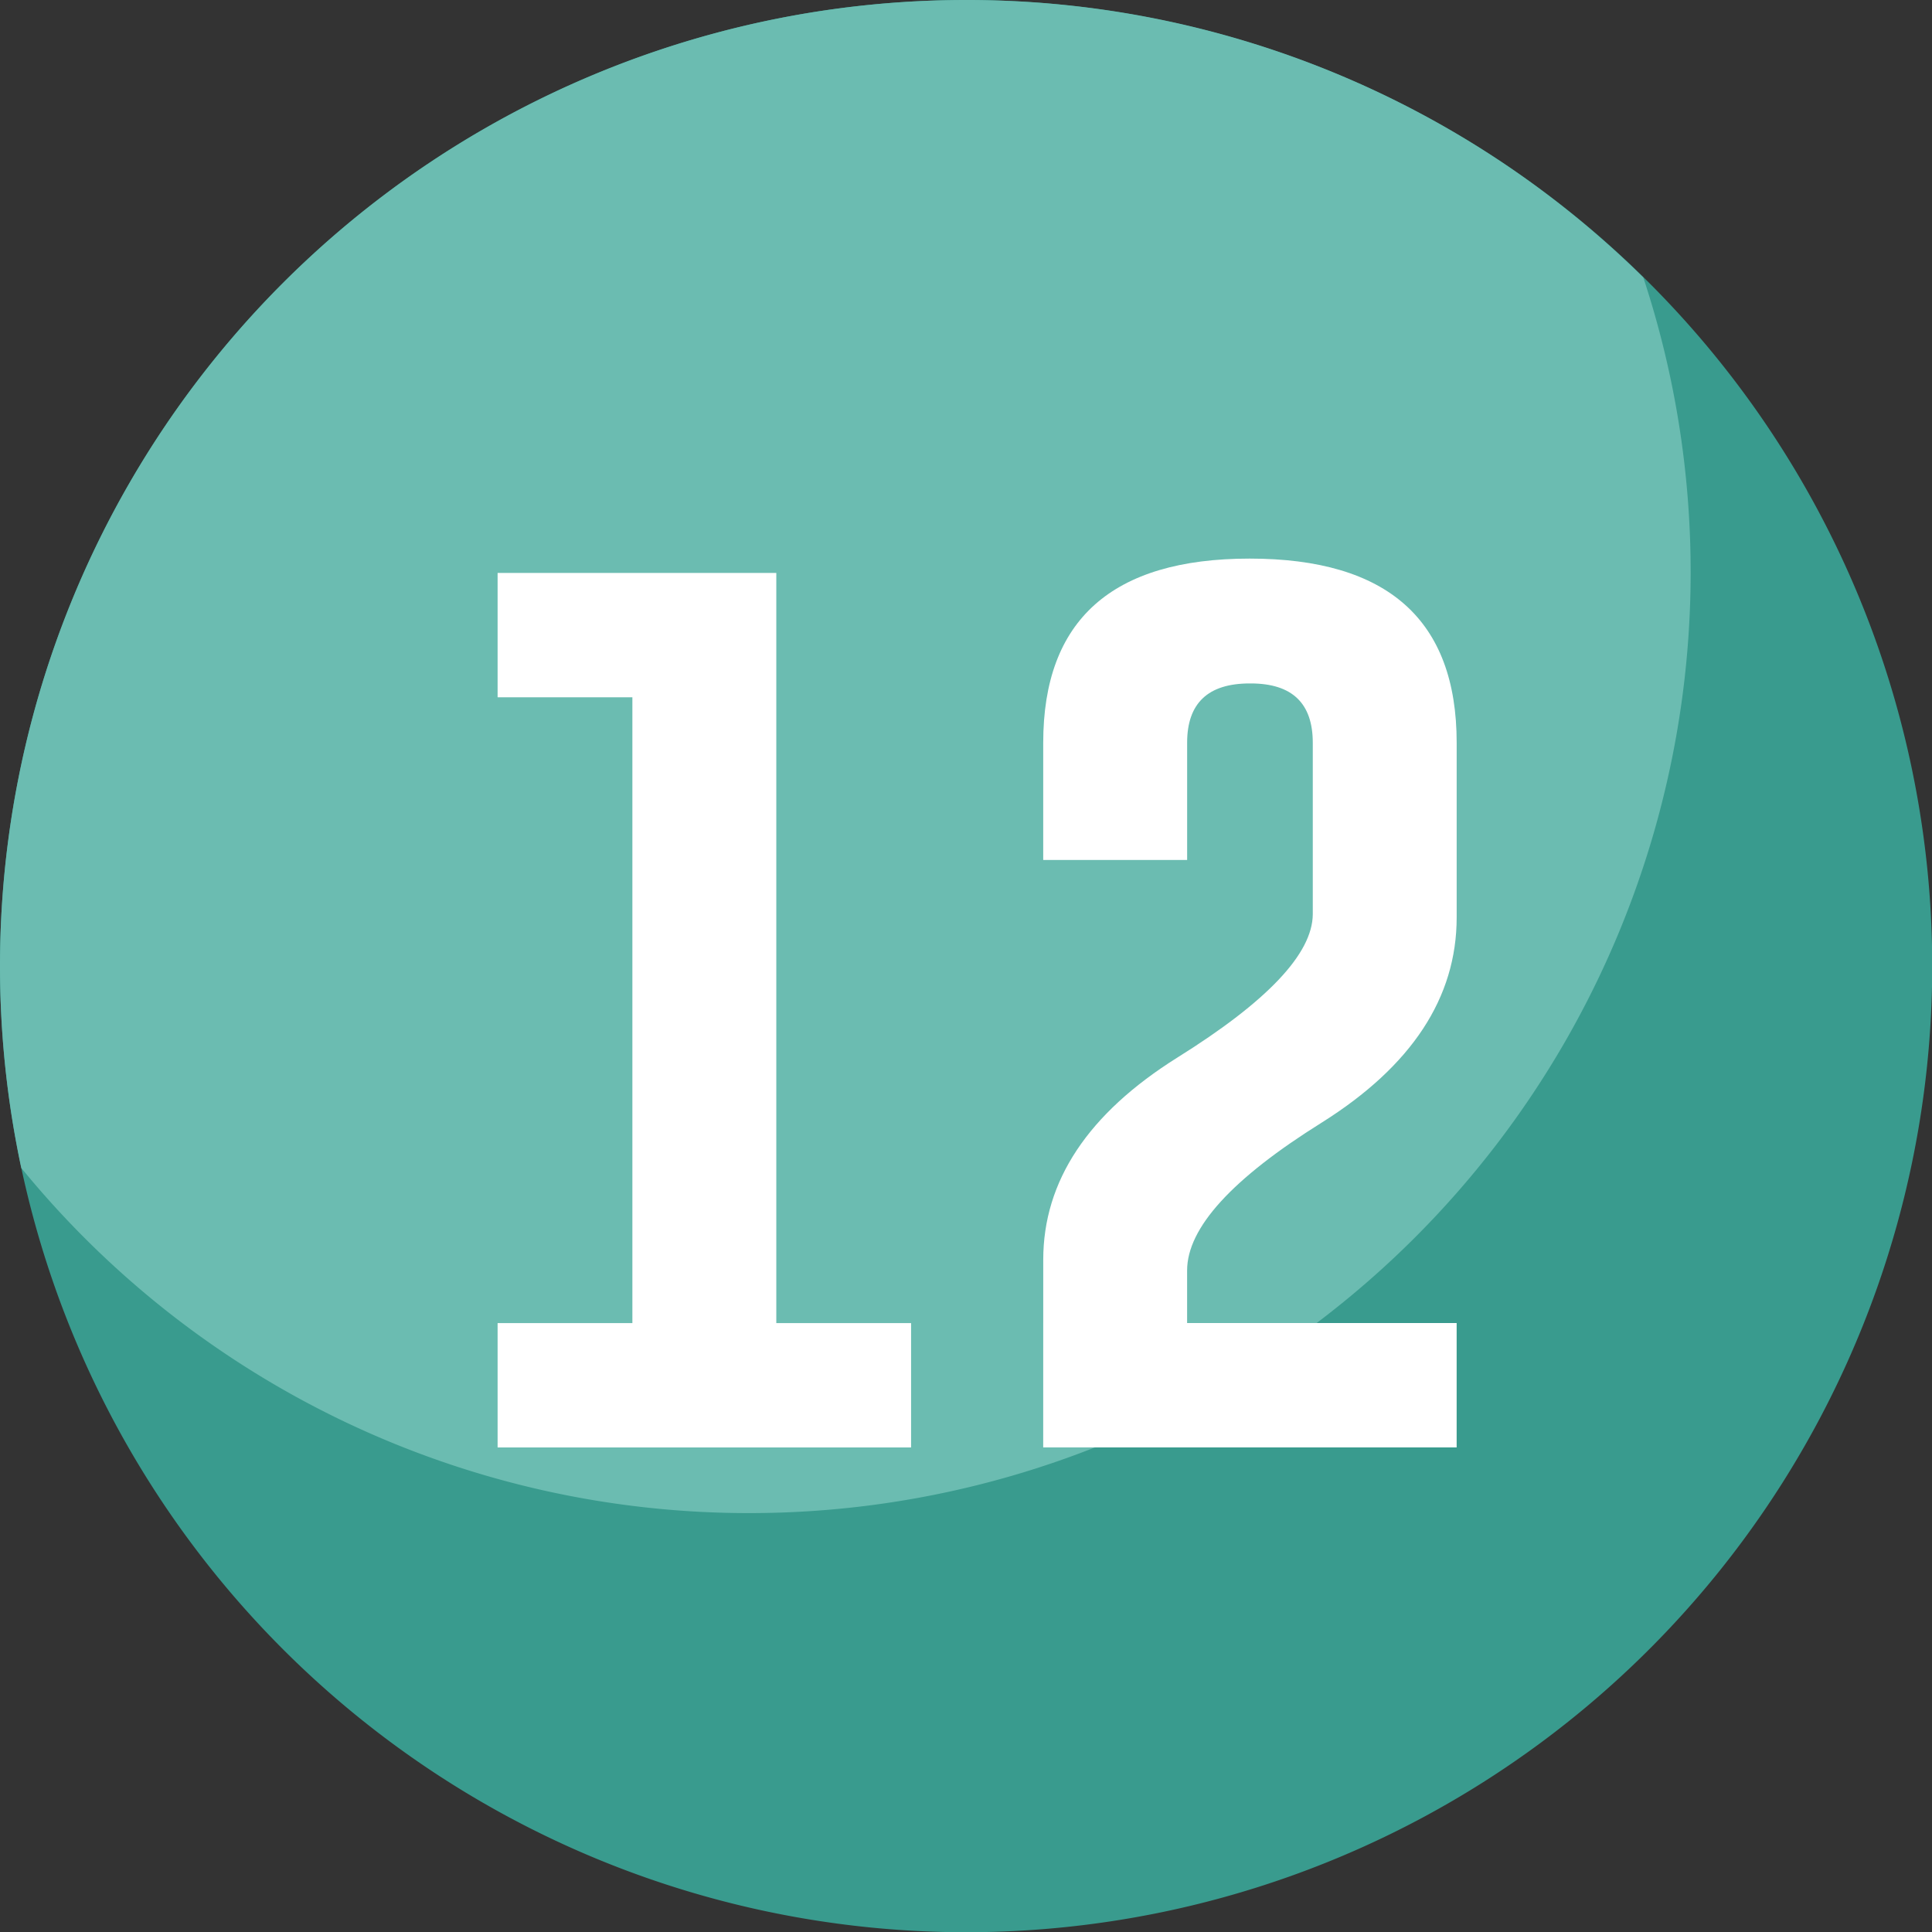 <svg xmlns="http://www.w3.org/2000/svg" width="84.99" height="84.991" viewBox="0 0 84.99 84.991">
  <rect x="0" y="0" width="84.99" height="84.991" fill="#333333" stroke="none"/>
  <g id="Grupo_54644" data-name="Grupo 54644" transform="translate(662.127 -1257.738)">
    <path id="Trazado_189479" data-name="Trazado 189479" d="M42.5,0A42.5,42.5,0,1,1,0,42.5,42.5,42.5,0,0,1,42.5,0Z" transform="translate(-662.127 1257.738)" fill="#399b8e"/>
    <path id="Trazado_101057" data-name="Trazado 101057" d="M-587.754,1282.907a41.329,41.329,0,0,0-2.083-12.963,42.348,42.348,0,0,0-29.795-12.206,42.5,42.5,0,0,0-42.495,42.5,42.618,42.618,0,0,0,.936,8.879A41.308,41.308,0,0,0-629.15,1324.3,41.4,41.4,0,0,0-587.754,1282.907Z" transform="translate(0 0)" fill="#6bbcb1"/>
    <g id="Grupo_54643" data-name="Grupo 54643" transform="translate(-640.24 1282.315)">
      <path id="Trazado_101058" data-name="Trazado 101058" d="M-629.5,1281.187v33h5.929v5.47h-18.189v-5.47h5.929v-27.53h-5.929v-5.47Z" transform="translate(641.763 -1280.56)" fill="#fff"/>
      <path id="Trazado_101059" data-name="Trazado 101059" d="M-619.428,1311.446q0-5.2,5.906-8.9,5.928-3.7,5.951-6.294V1288.7q0-2.607-2.73-2.608h-.045q-2.752,0-2.752,2.608v5.157h-6.331V1288.7q0-8.1,9.082-8.1,9.106,0,9.106,8.1v7.686q0,5.293-5.929,9.02-5.928,3.7-5.929,6.509v2.314h11.857v5.47h-18.188Z" transform="translate(643.434 -1280.604)" fill="#fff"/>
    </g>
  </g>
</svg>
